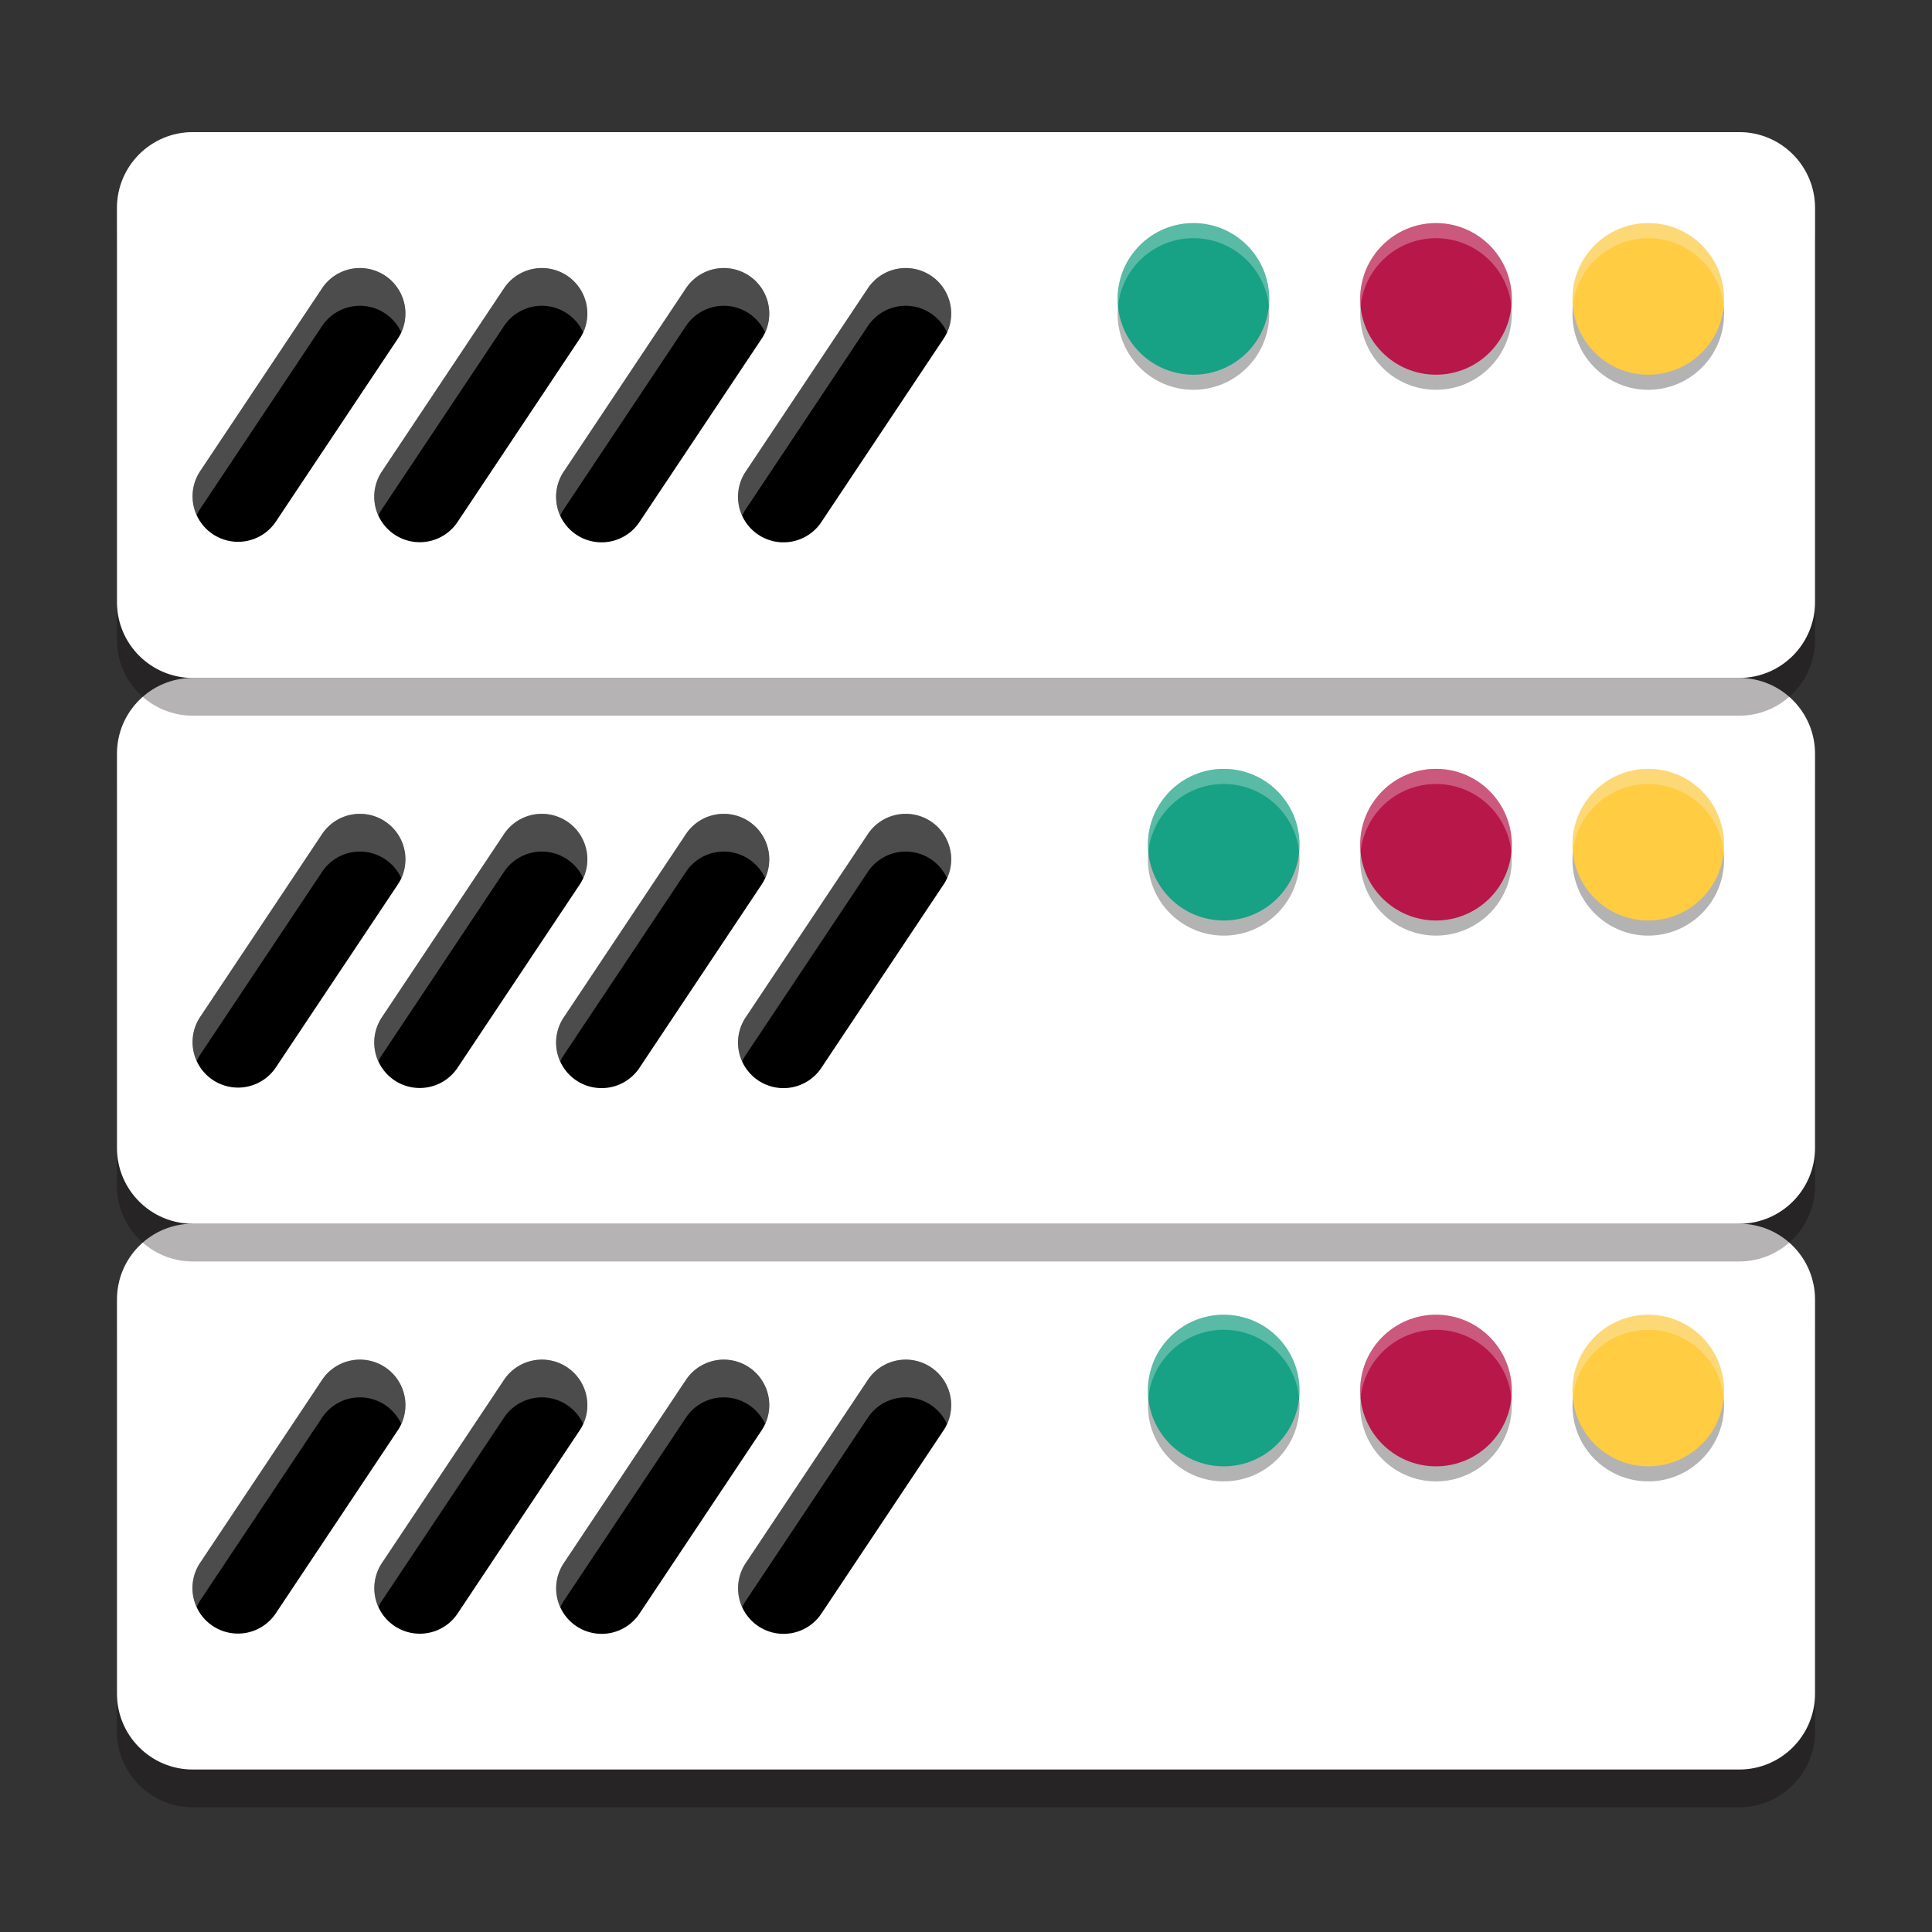 <svg width="384pt" height="384pt" version="1.1" viewBox="0 0 384 384" xmlns="http://www.w3.org/2000/svg" xmlns:xlink="http://www.w3.org/1999/xlink"><rect x="0" y="0" width="384" height="384" fill="#333333" stroke="none"/><defs><filter id="alpha" x="0%" y="0%" width="100%" height="100%"><feColorMatrix in="SourceGraphic" values="0 0 0 0 1 0 0 0 0 1 0 0 0 0 1 0 0 0 1 0"/></filter><clipPath><rect width="384" height="384"/></clipPath><clipPath><rect width="384" height="384"/></clipPath><clipPath><rect width="384" height="384"/></clipPath><clipPath><rect width="384" height="384"/></clipPath><clipPath><rect width="384" height="384"/></clipPath><clipPath><rect width="384" height="384"/></clipPath><clipPath><rect width="384" height="384"/></clipPath><clipPath><rect width="384" height="384"/></clipPath><clipPath><rect width="384" height="384"/></clipPath><clipPath><rect width="384" height="384"/></clipPath><clipPath><rect width="384" height="384"/></clipPath><clipPath><rect width="384" height="384"/></clipPath><mask id="b"><g filter="url(#alpha)"><rect width="384" height="384" fill-opacity=".2"/></g></mask><clipPath id="c"><rect width="384" height="384"/></clipPath><g id="a" clip-path="url(#c)"><path d="m38.316 26.262c-8.348 0-15.066 6.723-15.066 15.07v6.023c0-8.344 6.719-15.066 15.066-15.066h307.37c8.348 0 15.066 6.723 15.066 15.066v-6.023c0-8.348-6.719-15.07-15.066-15.07z" fill="#fff"/></g></defs><path d="m360.75 344.14v-78.352c0-8.32-6.746-15.066-15.066-15.066h-307.37c-8.32 0-15.066 6.746-15.066 15.066v78.352c0 8.32 6.746 15.066 15.066 15.066h307.37c8.32 0 15.066-6.746 15.066-15.066z" fill="#070000" opacity=".3"/><path d="m360.75 336.64v-78.352c0-8.32-6.746-15.066-15.066-15.066h-307.37c-8.32 0-15.066 6.746-15.066 15.066v78.352c0 8.32 6.746 15.066 15.066 15.066h307.37c8.32 0 15.066-6.746 15.066-15.066z" fill="#fff"/><path d="m360.75 235.66v-78.348c0-8.32-6.746-15.066-15.066-15.066h-307.37c-8.32-1e-5 -15.066 6.746-15.066 15.066v78.348c0 8.32 6.746 15.066 15.066 15.066h307.37c8.32 0 15.066-6.746 15.066-15.066z" fill="#070000" opacity=".3"/><path d="m360.75 228.16v-78.348c0-8.32-6.746-15.066-15.066-15.066h-307.37c-8.32 0-15.066 6.746-15.066 15.066v78.348c0 8.32 6.746 15.066 15.066 15.066h307.37c8.32 0 15.066-6.746 15.066-15.066z" fill="#fff"/><path d="m360.75 127.18v-78.348c0-8.324-6.746-15.07-15.066-15.07h-307.37c-8.32 0-15.066 6.746-15.066 15.07v78.348c0 8.32 6.746 15.066 15.066 15.066h307.37c8.32 0 15.066-6.746 15.066-15.066z" fill="#070000" opacity=".3"/><path d="m360.75 119.68v-78.348c0-8.324-6.746-15.07-15.066-15.07h-307.37c-8.32 0-15.066 6.746-15.066 15.07v78.348c0 8.32 6.746 15.066 15.066 15.066h307.37c8.32 0 15.066-6.746 15.066-15.066z" fill="#fff"/><path d="m237.2 47.344c-8.32 0-15.067 6.747-15.067 15.067 0 8.32 6.747 15.066 15.067 15.066 8.324 0 15.07-6.746 15.07-15.066 0-8.32-6.746-15.067-15.07-15.067zm48.214 0c-8.32 0-15.066 6.747-15.066 15.067 0 8.32 6.746 15.066 15.066 15.066 8.324 0 15.067-6.746 15.067-15.066 0-8.32-6.743-15.067-15.067-15.067zm42.188 0c-8.32 0-15.066 6.747-15.066 15.067 0 8.32 6.746 15.066 15.066 15.066 8.324 0 15.067-6.746 15.067-15.066 0-8.32-6.743-15.067-15.067-15.067zm-84.375 108.48c-8.32 0-15.066 6.746-15.066 15.07 0 8.32 6.746 15.067 15.066 15.067 8.324 0 15.067-6.747 15.067-15.067 0-8.324-6.743-15.07-15.067-15.07zm42.188 0c-8.32 0-15.066 6.746-15.066 15.07 0 8.32 6.746 15.067 15.066 15.067 8.324 0 15.067-6.747 15.067-15.067 0-8.324-6.743-15.07-15.067-15.07zm42.188 0c-8.32 0-15.066 6.746-15.066 15.07 0 8.32 6.746 15.067 15.066 15.067 8.324 0 15.067-6.747 15.067-15.067 0-8.324-6.743-15.07-15.067-15.07zm-84.375 108.48c-8.32 0-15.066 6.746-15.066 15.066 0 8.32 6.746 15.067 15.066 15.067 8.324 0 15.067-6.747 15.067-15.067 0-8.32-6.743-15.066-15.067-15.066zm42.188 0c-8.32 0-15.066 6.746-15.066 15.066 0 8.32 6.746 15.067 15.066 15.067 8.324 0 15.067-6.747 15.067-15.067 0-8.32-6.743-15.066-15.067-15.066zm42.188 0c-8.32 0-15.066 6.746-15.066 15.066 0 8.32 6.746 15.067 15.066 15.067 8.324 0 15.067-6.747 15.067-15.067 0-8.32-6.743-15.066-15.067-15.066z" fill="#020202" opacity=".3"/><path d="m252.27 59.41c0 8.32-6.746 15.066-15.07 15.066-8.32 0-15.066-6.746-15.066-15.066 0-8.32 6.746-15.066 15.066-15.066 8.324 0 15.07 6.746 15.07 15.066z" fill="#17a185"/><path d="m300.48 59.41c0 8.32-6.742 15.066-15.066 15.066-8.32 0-15.066-6.746-15.066-15.066 0-8.32 6.746-15.066 15.066-15.066 8.324 0 15.066 6.746 15.066 15.066z" fill="#b8174a" fill-opacity=".996"/><path d="m342.67 59.41c0 8.32-6.742 15.066-15.066 15.066-8.32 0-15.066-6.746-15.066-15.066 0-8.32 6.746-15.066 15.066-15.066 8.324 0 15.066 6.746 15.066 15.066z" fill="#ffcc42"/><use width="100%" height="100%" mask="url(#b)" xlink:href="#a"/><path d="m258.29 276.38c0 8.32-6.742 15.066-15.066 15.066-8.32 0-15.066-6.746-15.066-15.066s6.746-15.066 15.066-15.066c8.324 0 15.066 6.746 15.066 15.066z" fill="#17a185"/><path d="m300.48 276.38c0 8.32-6.742 15.066-15.066 15.066-8.32 0-15.066-6.746-15.066-15.066s6.746-15.066 15.066-15.066c8.324 0 15.066 6.746 15.066 15.066z" fill="#b8174a" fill-opacity=".996"/><path d="m342.67 276.38c0 8.32-6.742 15.066-15.066 15.066-8.32 0-15.066-6.746-15.066-15.066s6.746-15.066 15.066-15.066c8.324 0 15.066 6.746 15.066 15.066z" fill="#ffcc42"/><path d="m258.29 167.89c0 8.32-6.742 15.066-15.066 15.066-8.32 0-15.066-6.746-15.066-15.066 0-8.324 6.746-15.07 15.066-15.07 8.324 0 15.066 6.746 15.066 15.07z" fill="#17a185"/><path d="m300.48 167.89c0 8.32-6.742 15.066-15.066 15.066-8.32 0-15.066-6.746-15.066-15.066 0-8.324 6.746-15.07 15.066-15.07 8.324 0 15.066 6.746 15.066 15.07z" fill="#b8174a" fill-opacity=".996"/><path d="m342.67 167.89c0 8.32-6.742 15.066-15.066 15.066-8.32 0-15.066-6.746-15.066-15.066 0-8.324 6.746-15.07 15.066-15.07 8.324 0 15.066 6.746 15.066 15.07z" fill="#ffcc42"/><g><path transform="scale(.75)" d="m316.27 59.125c-11.094 0-20.09 8.996-20.09 20.09 0 0.675 0.035 1.342 0.1 2 1.004-10.155 9.571-18.09 19.99-18.09 10.424 0 18.99 7.934 19.994 18.09 0.065-0.658 0.1-1.325 0.1-2 0-11.094-8.995-20.09-20.094-20.09zm64.285 0c-11.094 0-20.088 8.996-20.088 20.09 0 0.675 0.035 1.342 0.1 2 1.004-10.155 9.569-18.09 19.988-18.09 10.424 0 18.987 7.934 19.99 18.09 0.065-0.658 0.1-1.325 0.1-2 0-11.094-8.991-20.09-20.09-20.09zm56.25 0c-11.094 0-20.088 8.996-20.088 20.09 0 0.675 0.035 1.342 0.1 2 1.004-10.155 9.569-18.09 19.988-18.09 10.424 0 18.987 7.934 19.99 18.09 0.065-0.658 0.1-1.325 0.1-2 0-11.094-8.991-20.09-20.09-20.09zm-112.5 144.64c-11.094 0-20.088 8.995-20.088 20.094 0 0.675 0.035 1.342 0.1 2 1.004-10.159 9.569-18.094 19.988-18.094 10.424 1e-5 18.987 7.934 19.99 18.094 0.065-0.658 0.1-1.325 0.1-2 0-11.099-8.991-20.094-20.09-20.094zm56.25 0c-11.094 0-20.088 8.995-20.088 20.094 0 0.675 0.035 1.342 0.1 2 1.004-10.159 9.569-18.094 19.988-18.094 10.424 1e-5 18.987 7.934 19.99 18.094 0.065-0.658 0.1-1.325 0.1-2 0-11.099-8.991-20.094-20.09-20.094zm56.25 0c-11.094 0-20.088 8.995-20.088 20.094 0 0.675 0.035 1.342 0.1 2 1.004-10.159 9.569-18.094 19.988-18.094 10.424 1e-5 18.987 7.934 19.99 18.094 0.065-0.658 0.1-1.325 0.1-2 0-11.099-8.991-20.094-20.09-20.094zm-112.5 144.65c-11.094 0-20.088 8.994-20.088 20.088 0 0.675 0.035 1.342 0.1 2 1.004-10.155 9.569-18.088 19.988-18.088 10.424 0 18.987 7.933 19.99 18.088 0.065-0.658 0.1-1.325 0.1-2 0-11.094-8.991-20.088-20.09-20.088zm56.25 0c-11.094 0-20.088 8.994-20.088 20.088 0 0.675 0.035 1.342 0.1 2 1.004-10.155 9.569-18.088 19.988-18.088 10.424 0 18.987 7.933 19.99 18.088 0.065-0.658 0.1-1.325 0.1-2 0-11.094-8.991-20.088-20.09-20.088zm56.25 0c-11.094 0-20.088 8.994-20.088 20.088 0 0.675 0.035 1.342 0.1 2 1.004-10.155 9.569-18.088 19.988-18.088 10.424 0 18.987 7.933 19.99 18.088 0.065-0.658 0.1-1.325 0.1-2 0-11.094-8.991-20.088-20.09-20.088z" fill="#f3f3f3" opacity=".3" stroke-width="1.333"/><path transform="scale(.75)" d="m95.055 71.041a12.055 12.055 0 0 0-9.797 5.506l-32.146 48.213a12.055 12.055 0 1 0 20.059 13.375l32.145-48.213a12.055 12.055 0 0 0-10.26-18.881zm48.213 0a12.055 12.055 0 0 0-9.797 5.508l-32.141 48.215a12.055 12.055 0 1 0 20.059 13.369l32.141-48.213a12.055 12.055 0 0 0-10.262-18.879zm48.215 0a12.055 12.055 0 0 0-9.797 5.508l-32.141 48.215a12.055 12.055 0 1 0 20.057 13.369l32.141-48.213a12.055 12.055 0 0 0-10.26-18.879zm48.213 0a12.055 12.055 0 0 0-9.797 5.508l-32.141 48.215a12.055 12.055 0 1 0 20.057 13.369l32.141-48.213a12.055 12.055 0 0 0-10.26-18.879zm-144.64 144.64a12.055 12.055 0 0 0-9.797 5.506l-32.146 48.213a12.055 12.055 0 1 0 20.059 13.375l32.145-48.213a12.055 12.055 0 0 0-10.26-18.881zm48.213 0a12.055 12.055 0 0 0-9.797 5.508l-32.141 48.215a12.055 12.055 0 1 0 20.059 13.369l32.141-48.213a12.055 12.055 0 0 0-10.262-18.879zm48.215 0a12.055 12.055 0 0 0-9.797 5.508l-32.141 48.215a12.055 12.055 0 1 0 20.057 13.369l32.141-48.213a12.055 12.055 0 0 0-10.26-18.879zm48.213 0a12.055 12.055 0 0 0-9.797 5.508l-32.141 48.215a12.055 12.055 0 1 0 20.057 13.369l32.141-48.213a12.055 12.055 0 0 0-10.26-18.879zm-144.64 144.64a12.055 12.055 0 0 0-9.797 5.508l-32.146 48.219a12.055 12.055 0 1 0 20.059 13.373l32.145-48.219a12.055 12.055 0 0 0-10.26-18.881zm48.213 0a12.055 12.055 0 0 0-9.797 5.508l-32.141 48.219a12.055 12.055 0 1 0 20.059 13.371l32.141-48.219a12.055 12.055 0 0 0-10.262-18.879zm48.215 0a12.055 12.055 0 0 0-9.797 5.508l-32.141 48.219a12.055 12.055 0 1 0 20.057 13.371l32.141-48.219a12.055 12.055 0 0 0-10.26-18.879zm48.213 0a12.055 12.055 0 0 0-9.797 5.508l-32.141 48.219a12.055 12.055 0 1 0 20.057 13.371l32.141-48.219a12.055 12.055 0 0 0-10.26-18.879z" color="#000000" color-rendering="auto" dominant-baseline="auto" image-rendering="auto" shape-rendering="auto" solid-color="#000000" style="font-feature-settings:normal;font-variant-alternates:normal;font-variant-caps:normal;font-variant-ligatures:normal;font-variant-numeric:normal;font-variant-position:normal;isolation:auto;mix-blend-mode:normal;shape-padding:0;text-decoration-color:#000000;text-decoration-line:none;text-decoration-style:solid;text-indent:0;text-orientation:mixed;text-transform:none;white-space:normal"/><path transform="scale(.75)" d="m95.055 71.041a12.055 12.055 0 0 0-9.797 5.506l-32.146 48.213a12.055 12.055 0 0 0-0.977 11.766 12.055 12.055 0 0 1 0.977-1.766l32.146-48.213a12.055 12.055 0 0 1 9.797-5.506 12.055 12.055 0 0 1 11.283 7.051 12.055 12.055 0 0 0-11.283-17.051zm48.213 0a12.055 12.055 0 0 0-9.797 5.508l-32.141 48.215a12.055 12.055 0 0 0-1.047 11.863 12.055 12.055 0 0 1 1.047-1.863l32.141-48.215a12.055 12.055 0 0 1 9.797-5.508 12.055 12.055 0 0 1 11.283 7.051 12.055 12.055 0 0 0-11.283-17.051zm48.215 0a12.055 12.055 0 0 0-9.797 5.508l-32.141 48.215a12.055 12.055 0 0 0-1.07 11.895 12.055 12.055 0 0 1 1.07-1.895l32.141-48.215a12.055 12.055 0 0 1 9.797-5.508 12.055 12.055 0 0 1 11.281 7.051 12.055 12.055 0 0 0-11.281-17.051zm48.213 0a12.055 12.055 0 0 0-9.797 5.508l-32.141 48.215a12.055 12.055 0 0 0-1.07 11.895 12.055 12.055 0 0 1 1.07-1.895l32.141-48.215a12.055 12.055 0 0 1 9.797-5.508 12.055 12.055 0 0 1 11.281 7.051 12.055 12.055 0 0 0-11.281-17.051zm-144.64 144.64a12.055 12.055 0 0 0-9.797 5.506l-32.146 48.213a12.055 12.055 0 0 0-0.977 11.766 12.055 12.055 0 0 1 0.977-1.766l32.146-48.213a12.055 12.055 0 0 1 9.797-5.506 12.055 12.055 0 0 1 11.283 7.051 12.055 12.055 0 0 0-11.283-17.051zm48.213 0a12.055 12.055 0 0 0-9.797 5.508l-32.141 48.215a12.055 12.055 0 0 0-1.047 11.863 12.055 12.055 0 0 1 1.047-1.863l32.141-48.215a12.055 12.055 0 0 1 9.797-5.508 12.055 12.055 0 0 1 11.283 7.051 12.055 12.055 0 0 0-11.283-17.051zm48.215 0a12.055 12.055 0 0 0-9.797 5.508l-32.141 48.215a12.055 12.055 0 0 0-1.07 11.895 12.055 12.055 0 0 1 1.07-1.895l32.141-48.215a12.055 12.055 0 0 1 9.797-5.508 12.055 12.055 0 0 1 11.281 7.051 12.055 12.055 0 0 0-11.281-17.051zm48.213 0a12.055 12.055 0 0 0-9.797 5.508l-32.141 48.215a12.055 12.055 0 0 0-1.07 11.895 12.055 12.055 0 0 1 1.07-1.895l32.141-48.215a12.055 12.055 0 0 1 9.797-5.508 12.055 12.055 0 0 1 11.281 7.051 12.055 12.055 0 0 0-11.281-17.051zm-144.64 144.64a12.055 12.055 0 0 0-9.797 5.508l-32.146 48.219a12.055 12.055 0 0 0-1.008 11.807 12.055 12.055 0 0 1 1.008-1.807l32.146-48.219a12.055 12.055 0 0 1 9.797-5.508 12.055 12.055 0 0 1 11.283 7.051 12.055 12.055 0 0 0-11.283-17.051zm48.213 0a12.055 12.055 0 0 0-9.797 5.508l-32.141 48.219a12.055 12.055 0 0 0-1.029 11.838 12.055 12.055 0 0 1 1.029-1.838l32.141-48.219a12.055 12.055 0 0 1 9.797-5.508 12.055 12.055 0 0 1 11.283 7.051 12.055 12.055 0 0 0-11.283-17.051zm48.215 0a12.055 12.055 0 0 0-9.797 5.508l-32.141 48.219a12.055 12.055 0 0 0-1.057 11.873 12.055 12.055 0 0 1 1.057-1.873l32.141-48.219a12.055 12.055 0 0 1 9.797-5.508 12.055 12.055 0 0 1 11.281 7.051 12.055 12.055 0 0 0-11.281-17.051zm48.213 0a12.055 12.055 0 0 0-9.797 5.508l-32.141 48.219a12.055 12.055 0 0 0-1.057 11.873 12.055 12.055 0 0 1 1.057-1.873l32.141-48.219a12.055 12.055 0 0 1 9.797-5.508 12.055 12.055 0 0 1 11.281 7.051 12.055 12.055 0 0 0-11.281-17.051z" color="#000000" color-rendering="auto" dominant-baseline="auto" fill="#fff" image-rendering="auto" opacity=".3" shape-rendering="auto" solid-color="#000000" style="font-feature-settings:normal;font-variant-alternates:normal;font-variant-caps:normal;font-variant-ligatures:normal;font-variant-numeric:normal;font-variant-position:normal;isolation:auto;mix-blend-mode:normal;shape-padding:0;text-decoration-color:#000000;text-decoration-line:none;text-decoration-style:solid;text-indent:0;text-orientation:mixed;text-transform:none;white-space:normal"/></g></svg>
